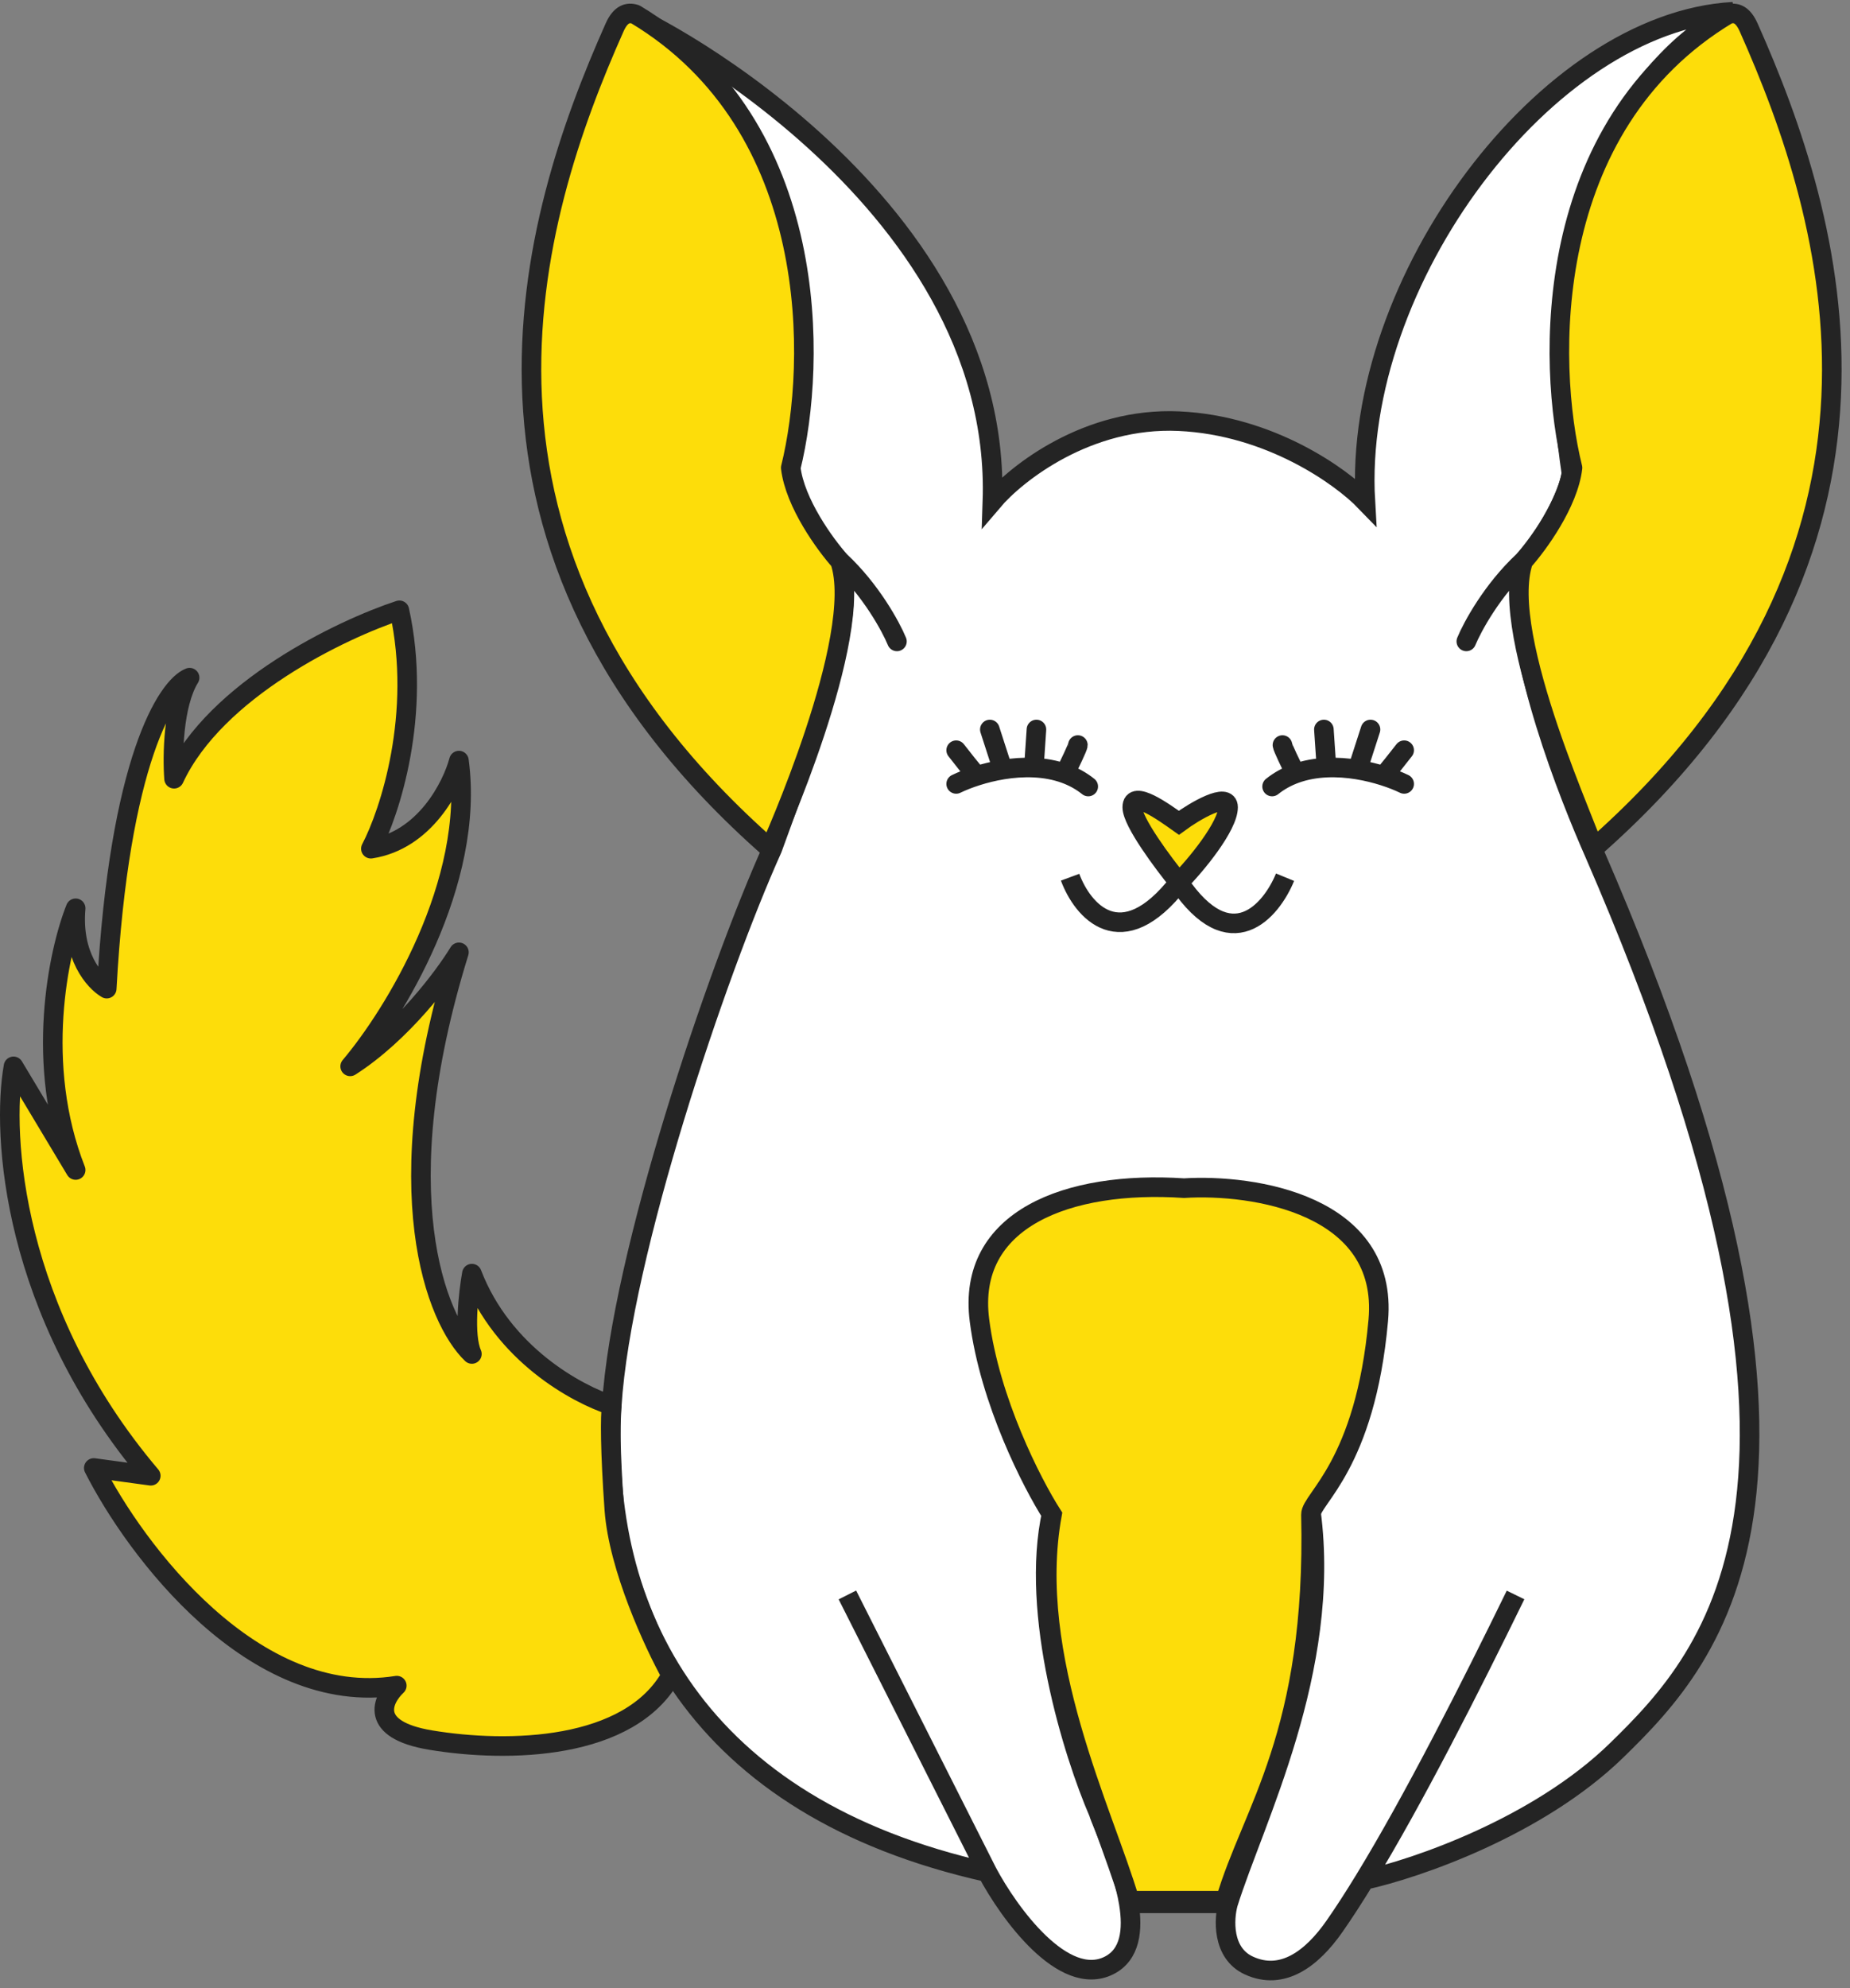 <svg width="189" height="203" viewBox="0 0 189 203" fill="none" xmlns="http://www.w3.org/2000/svg">
<rect x="0" y="0" width="189" height="203" fill="#808080" stroke="none"/>
<path d="M62.497 143.54C63.461 128.113 73.256 99.18 78.9 86.657C87.515 63.375 86.093 62.052 86.193 58.084C82.594 54.697 80.989 50.147 80.637 48.295C87.501 10.5 64.001 2 64.084 1.466C64.167 0.931 102.447 19.721 101.388 51.205C103.858 48.295 111.125 42.58 120.437 43.003C129.75 43.427 137.017 48.647 139.486 51.205C138.164 28.716 158.006 2.259 177.055 1.201C169.697 4.464 156.092 18.451 160.537 48.295C160.364 49.847 158.866 53.544 155.245 58.084C154.716 67.344 160.286 81.22 162.918 87.186C190.962 151.742 175.203 168.939 165.15 178.728C157.107 186.559 144.634 190.81 139.403 191.956C138.329 193.714 137.291 195.319 136.312 196.719C134.036 199.97 131.02 202.275 127.581 200.687C124.829 199.417 125.023 195.925 125.464 194.338H115.321C115.769 197.065 115.476 199.596 113.294 200.687C108.638 203.015 103.064 195.308 100.86 191.163C71.228 184.548 61.174 164.706 62.497 143.54Z" fill="white"/>
<path d="M100.86 191.163C71.228 184.548 61.174 164.706 62.497 143.54C63.461 128.113 73.256 99.18 78.9 86.657C87.515 63.375 86.093 62.052 86.193 58.084C82.594 54.697 80.989 50.147 80.637 48.295C87.501 10.5 64.001 2 64.084 1.466C64.167 0.931 102.447 19.721 101.388 51.205C103.858 48.295 111.125 42.58 120.437 43.003C129.75 43.427 137.017 48.647 139.486 51.205C138.164 28.716 158.006 2.259 177.055 1.201C169.697 4.464 156.092 18.451 160.537 48.295C160.364 49.847 158.866 53.544 155.245 58.084C154.716 67.344 160.286 81.22 162.918 87.186C190.962 151.742 175.203 168.939 165.15 178.728C157.107 186.559 144.634 190.81 139.403 191.956M100.86 191.163L86.572 162.854M100.86 191.163C103.064 195.308 108.638 203.015 113.294 200.687C115.476 199.596 115.769 197.065 115.321 194.338M107.473 154.387C105.145 164.759 109.678 179.169 112.236 185.078C112.547 186.166 114.685 190.451 115.321 194.338M115.321 194.338H125.464M125.464 194.338C128.11 185.871 136.047 170.526 133.93 154.387M125.464 194.338C125.023 195.925 124.829 199.417 127.581 200.687C131.02 202.275 134.036 199.97 136.312 196.719C137.291 195.319 138.329 193.714 139.403 191.956M139.403 191.956C144.423 183.748 150.255 172.224 154.832 162.854" stroke="#242424" stroke-width="2"/>
<path d="M48.209 130.046C51.383 138.301 58.972 142.353 62.5 143.5C62.324 144.47 62.337 148.196 62.76 154.122C63.183 160.049 66.817 167.88 68.581 171.055C64.347 178.727 51.913 178.992 43.976 177.669C37.626 176.611 39.037 173.524 40.536 172.113C25.932 174.441 13.815 158.267 9.581 149.889L15.402 150.683C1.221 133.962 0.145 115.848 1.38 108.881L7.729 119.464C3.496 108.669 5.966 97.151 7.729 92.742C7.306 97.61 9.67 100.238 10.904 100.944C12.174 77.662 17.078 70.077 19.37 69.195C17.677 71.947 17.607 77.221 17.783 79.513C22.016 70.412 34.892 64.257 40.8 62.316C43.129 72.899 39.831 82.953 37.89 86.657C43.393 85.81 46.18 80.307 46.886 77.662C48.579 90.149 40.183 103.678 35.774 108.881C41.065 105.494 45.386 99.709 46.886 97.24C39.266 121.792 44.593 134.809 48.209 138.248C47.362 136.343 47.856 131.987 48.209 130.046Z" fill="#FDDD0A" stroke="#242424" stroke-width="2" stroke-linecap="round" stroke-linejoin="round"/>
<path d="M140.808 134.81C141.866 122.957 128.02 120.876 120.965 121.317C109.059 120.523 98.741 124.492 100.064 134.81C101.122 143.065 105.443 151.478 107.472 154.653C104.826 169.204 112.763 185.079 115.409 194.074H125.198C127.844 184.99 134.458 177.141 133.929 154.653C133.891 153.066 139.485 149.626 140.808 134.81Z" fill="#FDDD0A" stroke="#242424" stroke-width="2"/>
<path d="M97.684 80.042C98.246 79.77 98.969 79.478 99.8 79.215M111.177 80.307C110.442 79.719 109.637 79.287 108.796 78.982M97.684 76.603C98.213 77.286 99.377 78.764 99.8 79.215M99.8 79.215C100.598 78.962 101.496 78.736 102.446 78.58M101.123 74.486L102.446 78.58M102.446 78.58C103.463 78.414 104.541 78.329 105.621 78.379M105.885 74.486L105.621 78.379M105.621 78.379C106.696 78.428 107.773 78.612 108.796 78.982M110.118 76.074C110.118 76.285 109.236 78.101 108.796 78.982" stroke="#242424" stroke-width="2" stroke-linecap="round"/>
<path d="M143.453 80.042C142.891 79.77 142.167 79.478 141.337 79.215M129.96 80.307C130.695 79.719 131.5 79.287 132.341 78.982M143.453 76.603C142.924 77.286 141.76 78.764 141.337 79.215M141.337 79.215C140.538 78.962 139.641 78.736 138.691 78.58M140.014 74.486L138.691 78.58M138.691 78.58C137.673 78.414 136.596 78.329 135.516 78.379M135.251 74.486L135.516 78.379M135.516 78.379C134.441 78.428 133.363 78.612 132.341 78.982M131.018 76.074C131.018 76.285 131.9 78.101 132.341 78.982" stroke="#242424" stroke-width="2" stroke-linecap="round"/>
<path d="M115.674 82.424C115.674 83.906 118.849 88.156 120.436 90.097C122.2 88.333 125.463 84.341 125.463 82.424C125.463 80.837 122.112 82.777 120.436 84.012C118.937 82.953 115.674 80.572 115.674 82.424Z" fill="#FDDD0A"/>
<path d="M109.324 89.568C110.559 92.919 114.51 97.716 120.436 90.097M120.436 90.097C125.728 97.928 129.873 93.007 131.284 89.568M120.436 90.097C118.849 88.156 115.674 83.906 115.674 82.424C115.674 80.572 118.937 82.953 120.436 84.012C122.112 82.777 125.463 80.837 125.463 82.424C125.463 84.341 122.2 88.333 120.436 90.097Z" stroke="#242424" stroke-width="2"/>
<path d="M160.65 47.765C160.227 51.363 157.123 55.614 155.623 57.29C152.978 64.962 162.767 85.599 162.767 86.657C197.69 55.967 187.372 22.366 178.641 2.788C178.051 1.465 177.318 1.201 176.524 1.465C157.475 12.895 158.004 37.094 160.65 47.765Z" fill="#FDDD0A"/>
<path d="M149.803 65.491C150.42 63.992 152.448 60.253 155.623 57.29M155.623 57.29C157.123 55.614 160.227 51.363 160.65 47.765C158.004 37.094 157.475 12.895 176.524 1.465C177.318 1.201 178.051 1.465 178.641 2.788C187.372 22.366 197.69 55.967 162.767 86.657C162.767 85.599 152.978 64.962 155.623 57.29Z" stroke="#242424" stroke-width="2" stroke-linecap="round" stroke-linejoin="round"/>
<path d="M80.785 47.765C81.209 51.363 84.313 55.614 85.812 57.29C88.458 64.962 78.669 86.657 78.669 86.657C43.746 55.967 54.064 22.366 62.795 2.788C63.385 1.465 64.118 1.201 64.911 1.465C83.96 12.895 83.431 37.094 80.785 47.765Z" fill="#FDDD0A"/>
<path d="M91.633 65.491C91.016 63.992 88.987 60.253 85.812 57.29M85.812 57.29C84.313 55.614 81.209 51.363 80.785 47.765C83.431 37.094 83.96 12.895 64.911 1.465C64.118 1.201 63.385 1.465 62.795 2.788C54.064 22.366 43.746 55.967 78.669 86.657C78.669 86.657 88.458 64.962 85.812 57.29Z" stroke="#242424" stroke-width="2" stroke-linecap="round" stroke-linejoin="round"/>
</svg>
